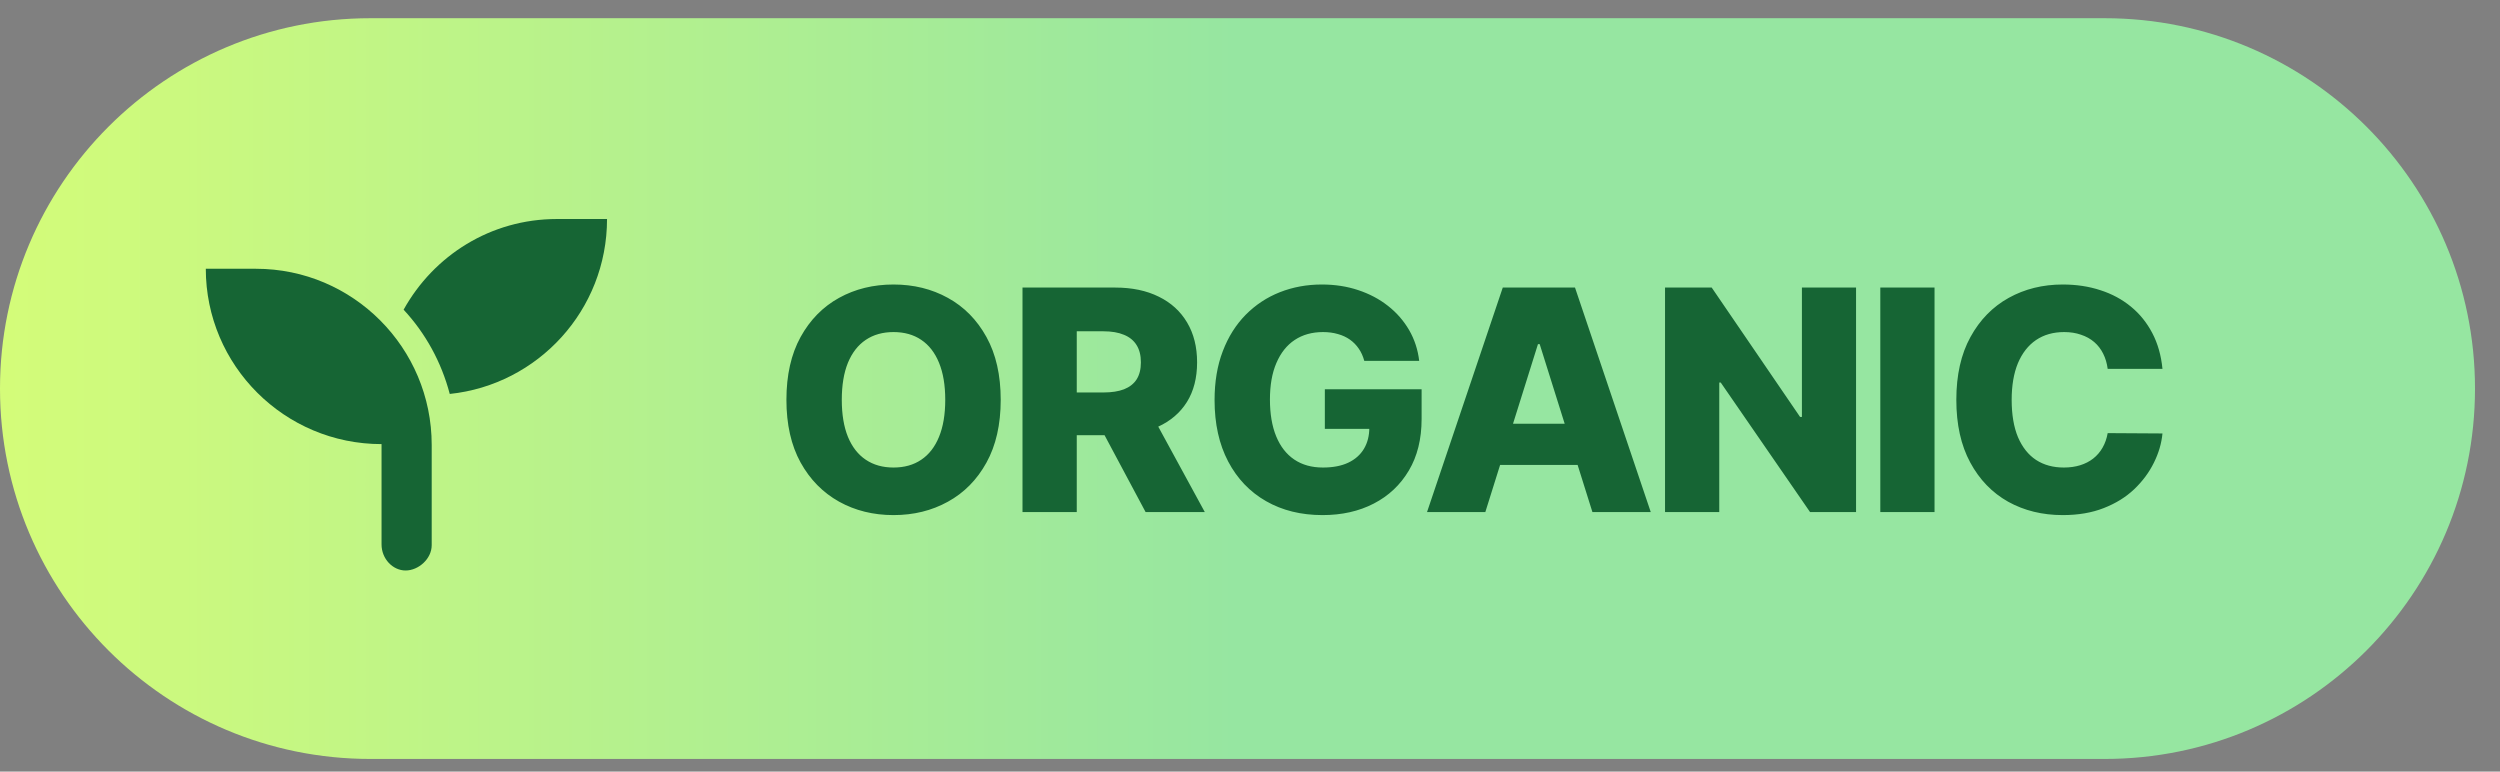 <svg width="81" height="25" viewBox="0 0 81 25" fill="none" xmlns="http://www.w3.org/2000/svg">
<rect x="0" y="0" width="81" height="25" fill="#808080" stroke="none"/>
<path d="M0 12.59C0 5.963 5.373 0.59 12 0.59H68.19C74.817 0.59 80.19 5.963 80.19 12.59C80.19 19.218 74.817 24.59 68.19 24.59H12C5.373 24.59 0 19.218 0 12.59Z" fill="url(#paint0_linear_6314_1823)"/>
<path d="M8.293 8.708H6.668C6.668 11.841 9.216 14.389 12.362 14.389V17.639C12.362 18.107 12.726 18.484 13.142 18.484C13.558 18.484 13.987 18.107 13.987 17.665V14.415C13.987 11.269 11.439 8.708 8.293 8.708ZM18.043 7.096C15.898 7.096 14.052 8.279 13.077 10.034C13.779 10.788 14.299 11.724 14.572 12.764C17.432 12.465 19.668 10.047 19.668 7.096H18.043Z" fill="#166534"/>
<path d="M32.423 12.954C32.423 13.754 32.269 14.432 31.961 14.989C31.654 15.545 31.237 15.967 30.711 16.256C30.188 16.545 29.601 16.689 28.95 16.689C28.297 16.689 27.708 16.544 27.185 16.253C26.662 15.961 26.246 15.539 25.939 14.985C25.633 14.429 25.48 13.752 25.48 12.954C25.48 12.153 25.633 11.475 25.939 10.919C26.246 10.363 26.662 9.94 27.185 9.651C27.708 9.362 28.297 9.218 28.95 9.218C29.601 9.218 30.188 9.362 30.711 9.651C31.237 9.94 31.654 10.363 31.961 10.919C32.269 11.475 32.423 12.153 32.423 12.954ZM30.626 12.954C30.626 12.48 30.559 12.08 30.424 11.753C30.291 11.427 30.099 11.179 29.848 11.011C29.6 10.843 29.3 10.759 28.95 10.759C28.602 10.759 28.302 10.843 28.052 11.011C27.801 11.179 27.608 11.427 27.473 11.753C27.34 12.08 27.274 12.48 27.274 12.954C27.274 13.427 27.34 13.827 27.473 14.154C27.608 14.481 27.801 14.728 28.052 14.896C28.302 15.064 28.602 15.148 28.95 15.148C29.3 15.148 29.6 15.064 29.848 14.896C30.099 14.728 30.291 14.481 30.424 14.154C30.559 13.827 30.626 13.427 30.626 12.954ZM33.129 16.59V9.317H36.133C36.678 9.317 37.148 9.416 37.543 9.612C37.941 9.806 38.248 10.086 38.463 10.45C38.678 10.812 38.786 11.242 38.786 11.739C38.786 12.243 38.676 12.672 38.456 13.025C38.236 13.375 37.923 13.643 37.519 13.827C37.114 14.01 36.634 14.101 36.08 14.101H34.18V12.716H35.754C36.019 12.716 36.24 12.681 36.418 12.613C36.598 12.542 36.734 12.435 36.826 12.293C36.918 12.149 36.965 11.964 36.965 11.739C36.965 11.514 36.918 11.329 36.826 11.182C36.734 11.033 36.598 10.921 36.418 10.848C36.238 10.772 36.016 10.734 35.754 10.734H34.887V16.59H33.129ZM37.224 13.266L39.035 16.59H37.117L35.342 13.266H37.224ZM44.203 11.693C44.163 11.544 44.104 11.412 44.026 11.299C43.947 11.183 43.852 11.085 43.738 11.004C43.624 10.924 43.494 10.863 43.347 10.823C43.2 10.78 43.039 10.759 42.864 10.759C42.512 10.759 42.206 10.844 41.948 11.015C41.692 11.185 41.495 11.434 41.355 11.761C41.215 12.085 41.146 12.479 41.146 12.943C41.146 13.409 41.213 13.807 41.348 14.136C41.483 14.465 41.678 14.716 41.934 14.889C42.19 15.062 42.5 15.148 42.864 15.148C43.186 15.148 43.459 15.096 43.681 14.992C43.906 14.886 44.076 14.735 44.192 14.541C44.308 14.347 44.366 14.118 44.366 13.856L44.693 13.895H42.925V12.613H46.06V13.575C46.06 14.226 45.922 14.784 45.645 15.248C45.37 15.712 44.991 16.068 44.508 16.317C44.028 16.565 43.475 16.689 42.85 16.689C42.157 16.689 41.547 16.539 41.021 16.238C40.496 15.938 40.086 15.509 39.793 14.953C39.499 14.394 39.352 13.731 39.352 12.964C39.352 12.368 39.441 11.839 39.619 11.377C39.796 10.913 40.044 10.52 40.361 10.198C40.68 9.876 41.05 9.632 41.469 9.467C41.89 9.301 42.343 9.218 42.829 9.218C43.25 9.218 43.642 9.278 44.004 9.399C44.369 9.52 44.691 9.69 44.97 9.91C45.252 10.131 45.48 10.392 45.656 10.695C45.831 10.998 45.94 11.331 45.982 11.693H44.203ZM48.125 16.59H46.236L48.69 9.317H51.03L53.484 16.59H51.594L49.886 11.15H49.83L48.125 16.59ZM47.873 13.728H51.822V15.063H47.873V13.728ZM60.136 9.317V16.59H58.645L55.751 12.393H55.704V16.59H53.947V9.317H55.459L58.322 13.508H58.382V9.317H60.136ZM62.679 9.317V16.59H60.922V9.317H62.679ZM70.064 11.952H68.289C68.265 11.77 68.217 11.605 68.143 11.459C68.07 11.312 67.973 11.186 67.852 11.082C67.731 10.978 67.588 10.899 67.422 10.844C67.259 10.787 67.078 10.759 66.879 10.759C66.526 10.759 66.222 10.845 65.966 11.018C65.713 11.191 65.518 11.441 65.38 11.768C65.246 12.094 65.178 12.49 65.178 12.954C65.178 13.437 65.247 13.841 65.384 14.168C65.524 14.492 65.719 14.738 65.97 14.903C66.223 15.067 66.523 15.148 66.868 15.148C67.062 15.148 67.239 15.123 67.397 15.074C67.558 15.024 67.699 14.952 67.82 14.857C67.943 14.76 68.044 14.643 68.122 14.506C68.203 14.366 68.258 14.209 68.289 14.033L70.064 14.044C70.034 14.366 69.94 14.683 69.784 14.996C69.63 15.308 69.418 15.593 69.148 15.851C68.878 16.107 68.549 16.311 68.161 16.462C67.775 16.614 67.332 16.689 66.833 16.689C66.175 16.689 65.585 16.545 65.064 16.256C64.546 15.965 64.136 15.541 63.836 14.985C63.535 14.429 63.385 13.752 63.385 12.954C63.385 12.153 63.537 11.475 63.843 10.919C64.148 10.363 64.561 9.94 65.082 9.651C65.603 9.362 66.187 9.218 66.833 9.218C67.273 9.218 67.68 9.279 68.055 9.403C68.428 9.523 68.758 9.701 69.042 9.935C69.326 10.167 69.557 10.453 69.734 10.791C69.912 11.13 70.022 11.517 70.064 11.952Z" fill="#166534"/>
<defs>
<linearGradient id="paint0_linear_6314_1823" x1="0" y1="12.59" x2="80.19" y2="12.59" gradientUnits="userSpaceOnUse">
<stop stop-color="#D4FC79"/>
<stop offset="0.5" stop-color="#96E6A1"/>
</linearGradient>
</defs>
</svg>
